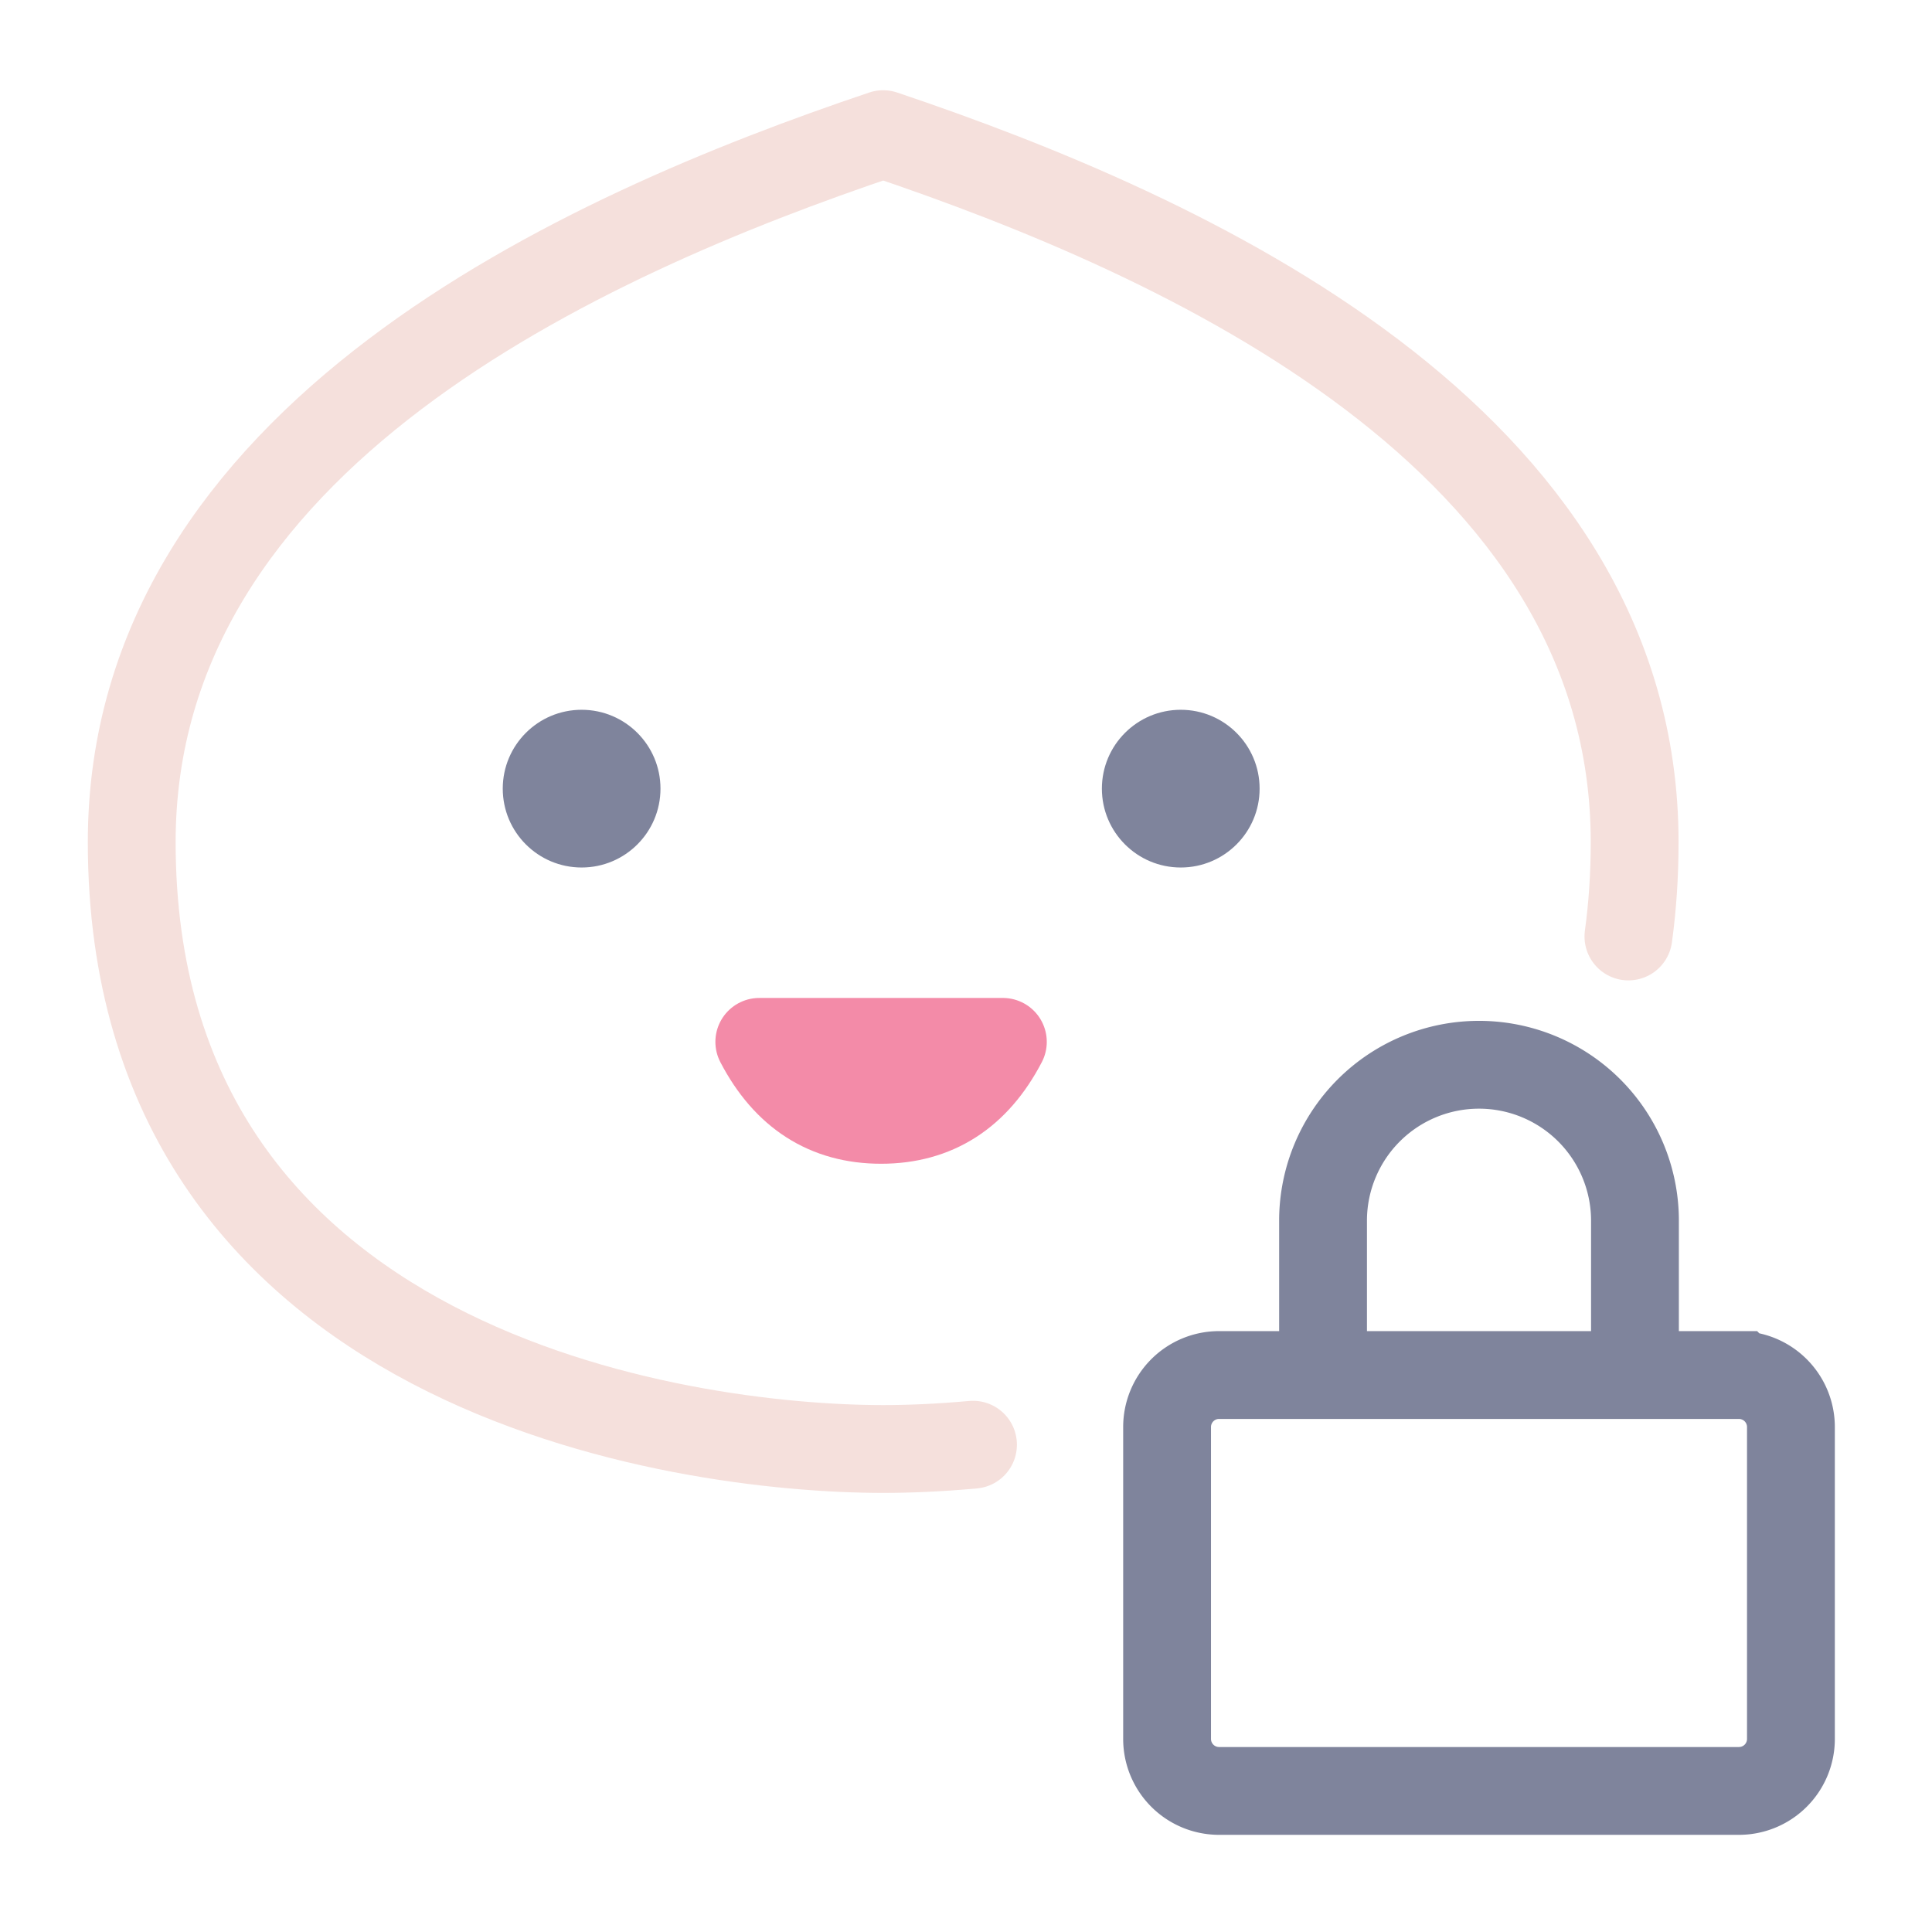 <svg xmlns="http://www.w3.org/2000/svg" width="100" height="100" viewBox="-5 -5 110 110">
    <path fill="none" stroke="#7f849c" stroke-width="5" d="M70.329 73.289v-8.88a8.88 8.88 0 0 1 17.759 0v8.88m-23.679 0h29.599a2.96 2.96 0 0 1 2.96 2.96v17.759a2.96 2.96 0 0 1-2.96 2.96H64.409a2.96 2.96 0 0 1-2.96-2.96v-17.76a2.96 2.96 0 0 1 2.96-2.96z"/>
    <path fill="none" stroke="#f5e0dc" stroke-linecap="round" stroke-linejoin="round" stroke-width="5" d="M87.715 48.319c.232-1.693.355-3.481.355-5.37 0-23.035-25.671-34.552-42.785-40.311C28.171 8.397 2.5 19.914 2.5 42.948 2.5 73.181 33.876 77.5 45.285 77.5c1.426 0 3.164-.067 5.114-.245"/>
    <path fill="none" stroke="#f38ba8" stroke-linecap="round" stroke-linejoin="round" stroke-width="5" d="M38.231 54.319h13.868c-1.54 2.96-3.852 4.44-6.934 4.44-3.082 0-5.393-1.48-6.934-4.44z"/>
    <circle cx="28.115" cy="39.902" r="4.49" fill="#7f849c" paint-order="fill markers stroke"/>
    <circle cx="62.227" cy="39.902" r="4.49" fill="#7f849c" paint-order="fill markers stroke"/>
</svg>
